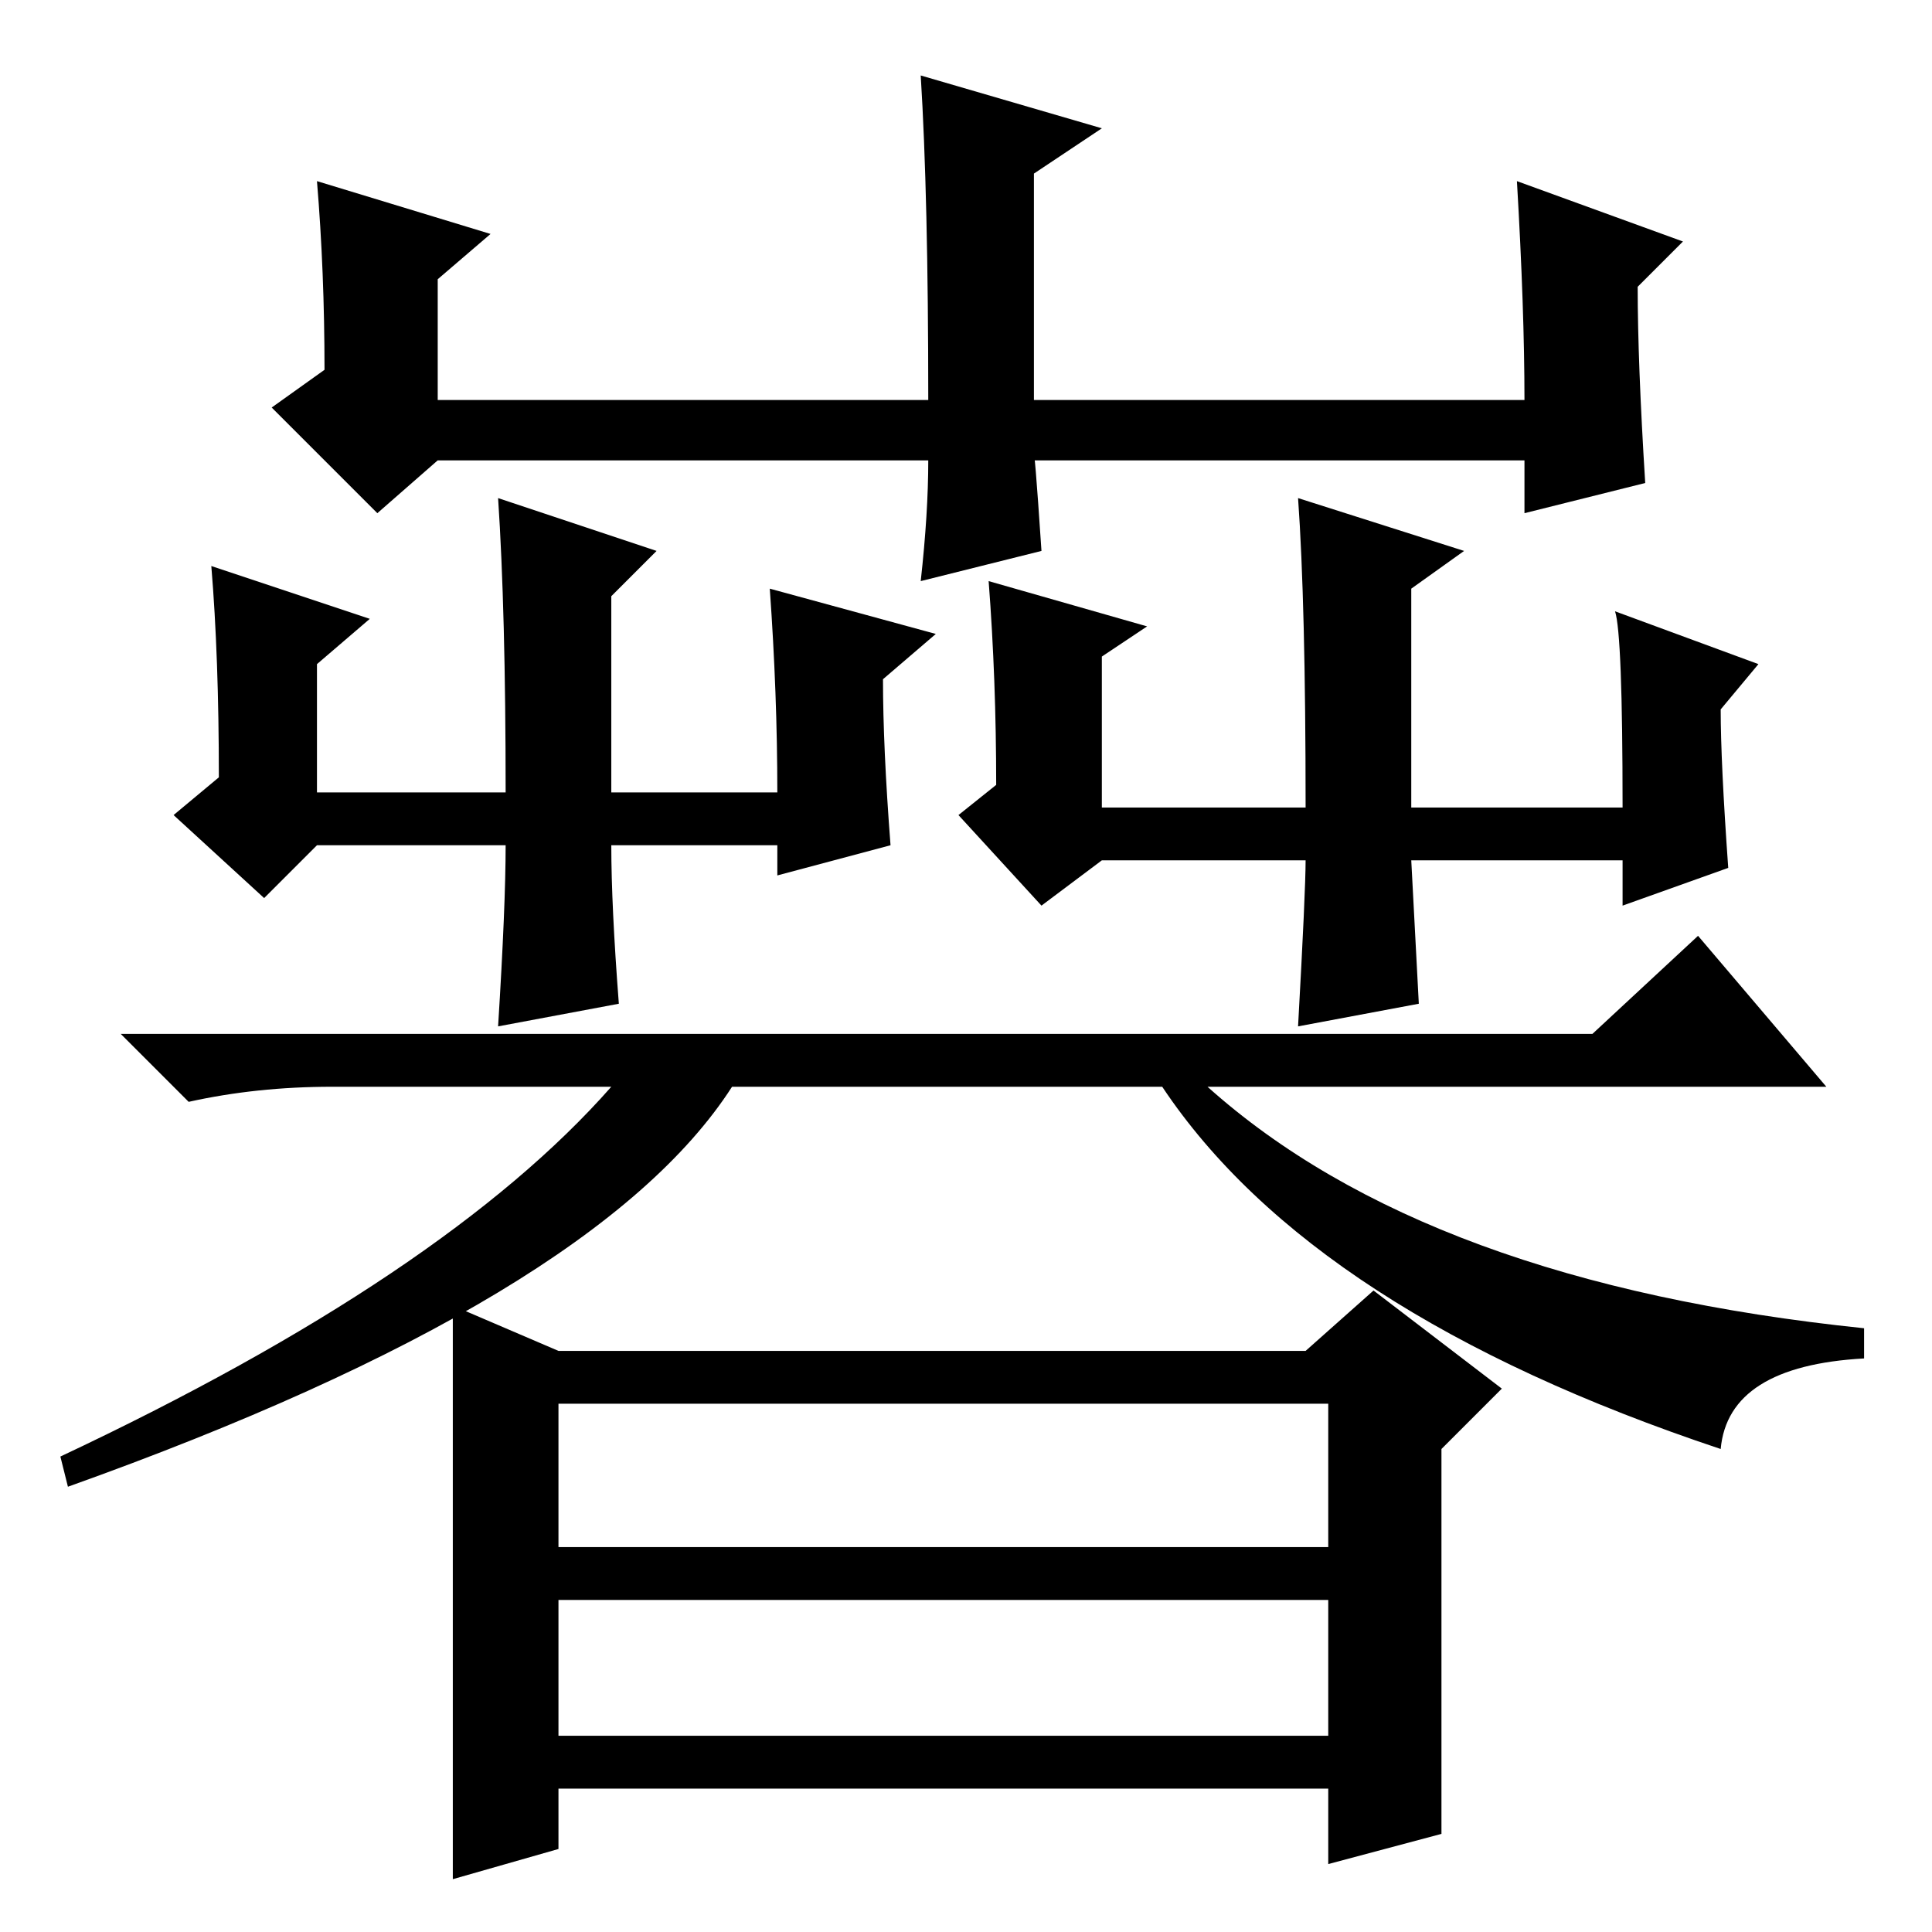 <?xml version="1.0" standalone="no"?>
<!DOCTYPE svg PUBLIC "-//W3C//DTD SVG 1.1//EN" "http://www.w3.org/Graphics/SVG/1.1/DTD/svg11.dtd" >
<svg xmlns="http://www.w3.org/2000/svg" xmlns:xlink="http://www.w3.org/1999/xlink" version="1.1" viewBox="0 -36 256 256">
  <g transform="matrix(1 0 0 -1 0 220)">
   <path fill="currentColor"
d="M42 232l23 -7l-7 -6v-16h65q0 27 -1 43l24 -7l-9 -6v-30h65q0 12 -1 29l22 -8l-6 -6q0 -10 1 -26l-16 -4v7h-65q0 3 1 -12l-16 -4q1 9 1 16h-65l-8 -7l-14 14l7 5q0 13 -1 25zM28 181l21 -7l-7 -6v-17h25q0 24 -1 39l21 -7l-6 -6v-26h22q0 13 -1 27l22 -6l-7 -6
q0 -9 1 -22l-15 -4v4h-22q0 -8 1 -21l-16 -3q1 16 1 24h-25l-7 -7l-12 11l6 5q0 16 -1 28zM138 136l-11 12l5 4q0 14 -1 27l21 -6l-6 -4v-20h27q0 27 -1 41l22 -7l-7 -5v-29h28q0 23 -1 26l19 -7l-5 -6q0 -7 1 -21l-14 -5v6h-28l1 -19l-16 -3q1 18 1 22h-27zM211 119l14 13
l17 -20h-82q29 -26 87 -32v-4q-18 -1 -19 -12q-54 18 -74 48h-57q-18 -28 -88 -53l-1 4q51 24 73 49h-37q-10 0 -19 -2l-9 9h195zM74 77h99l9 8l17 -13l-8 -8v-51l-15 -4v10h-102v-8l-14 -4v76zM74 51h102v19h-102v-19zM74 26h102v18h-102v-18z" />
  </g>

</svg>
